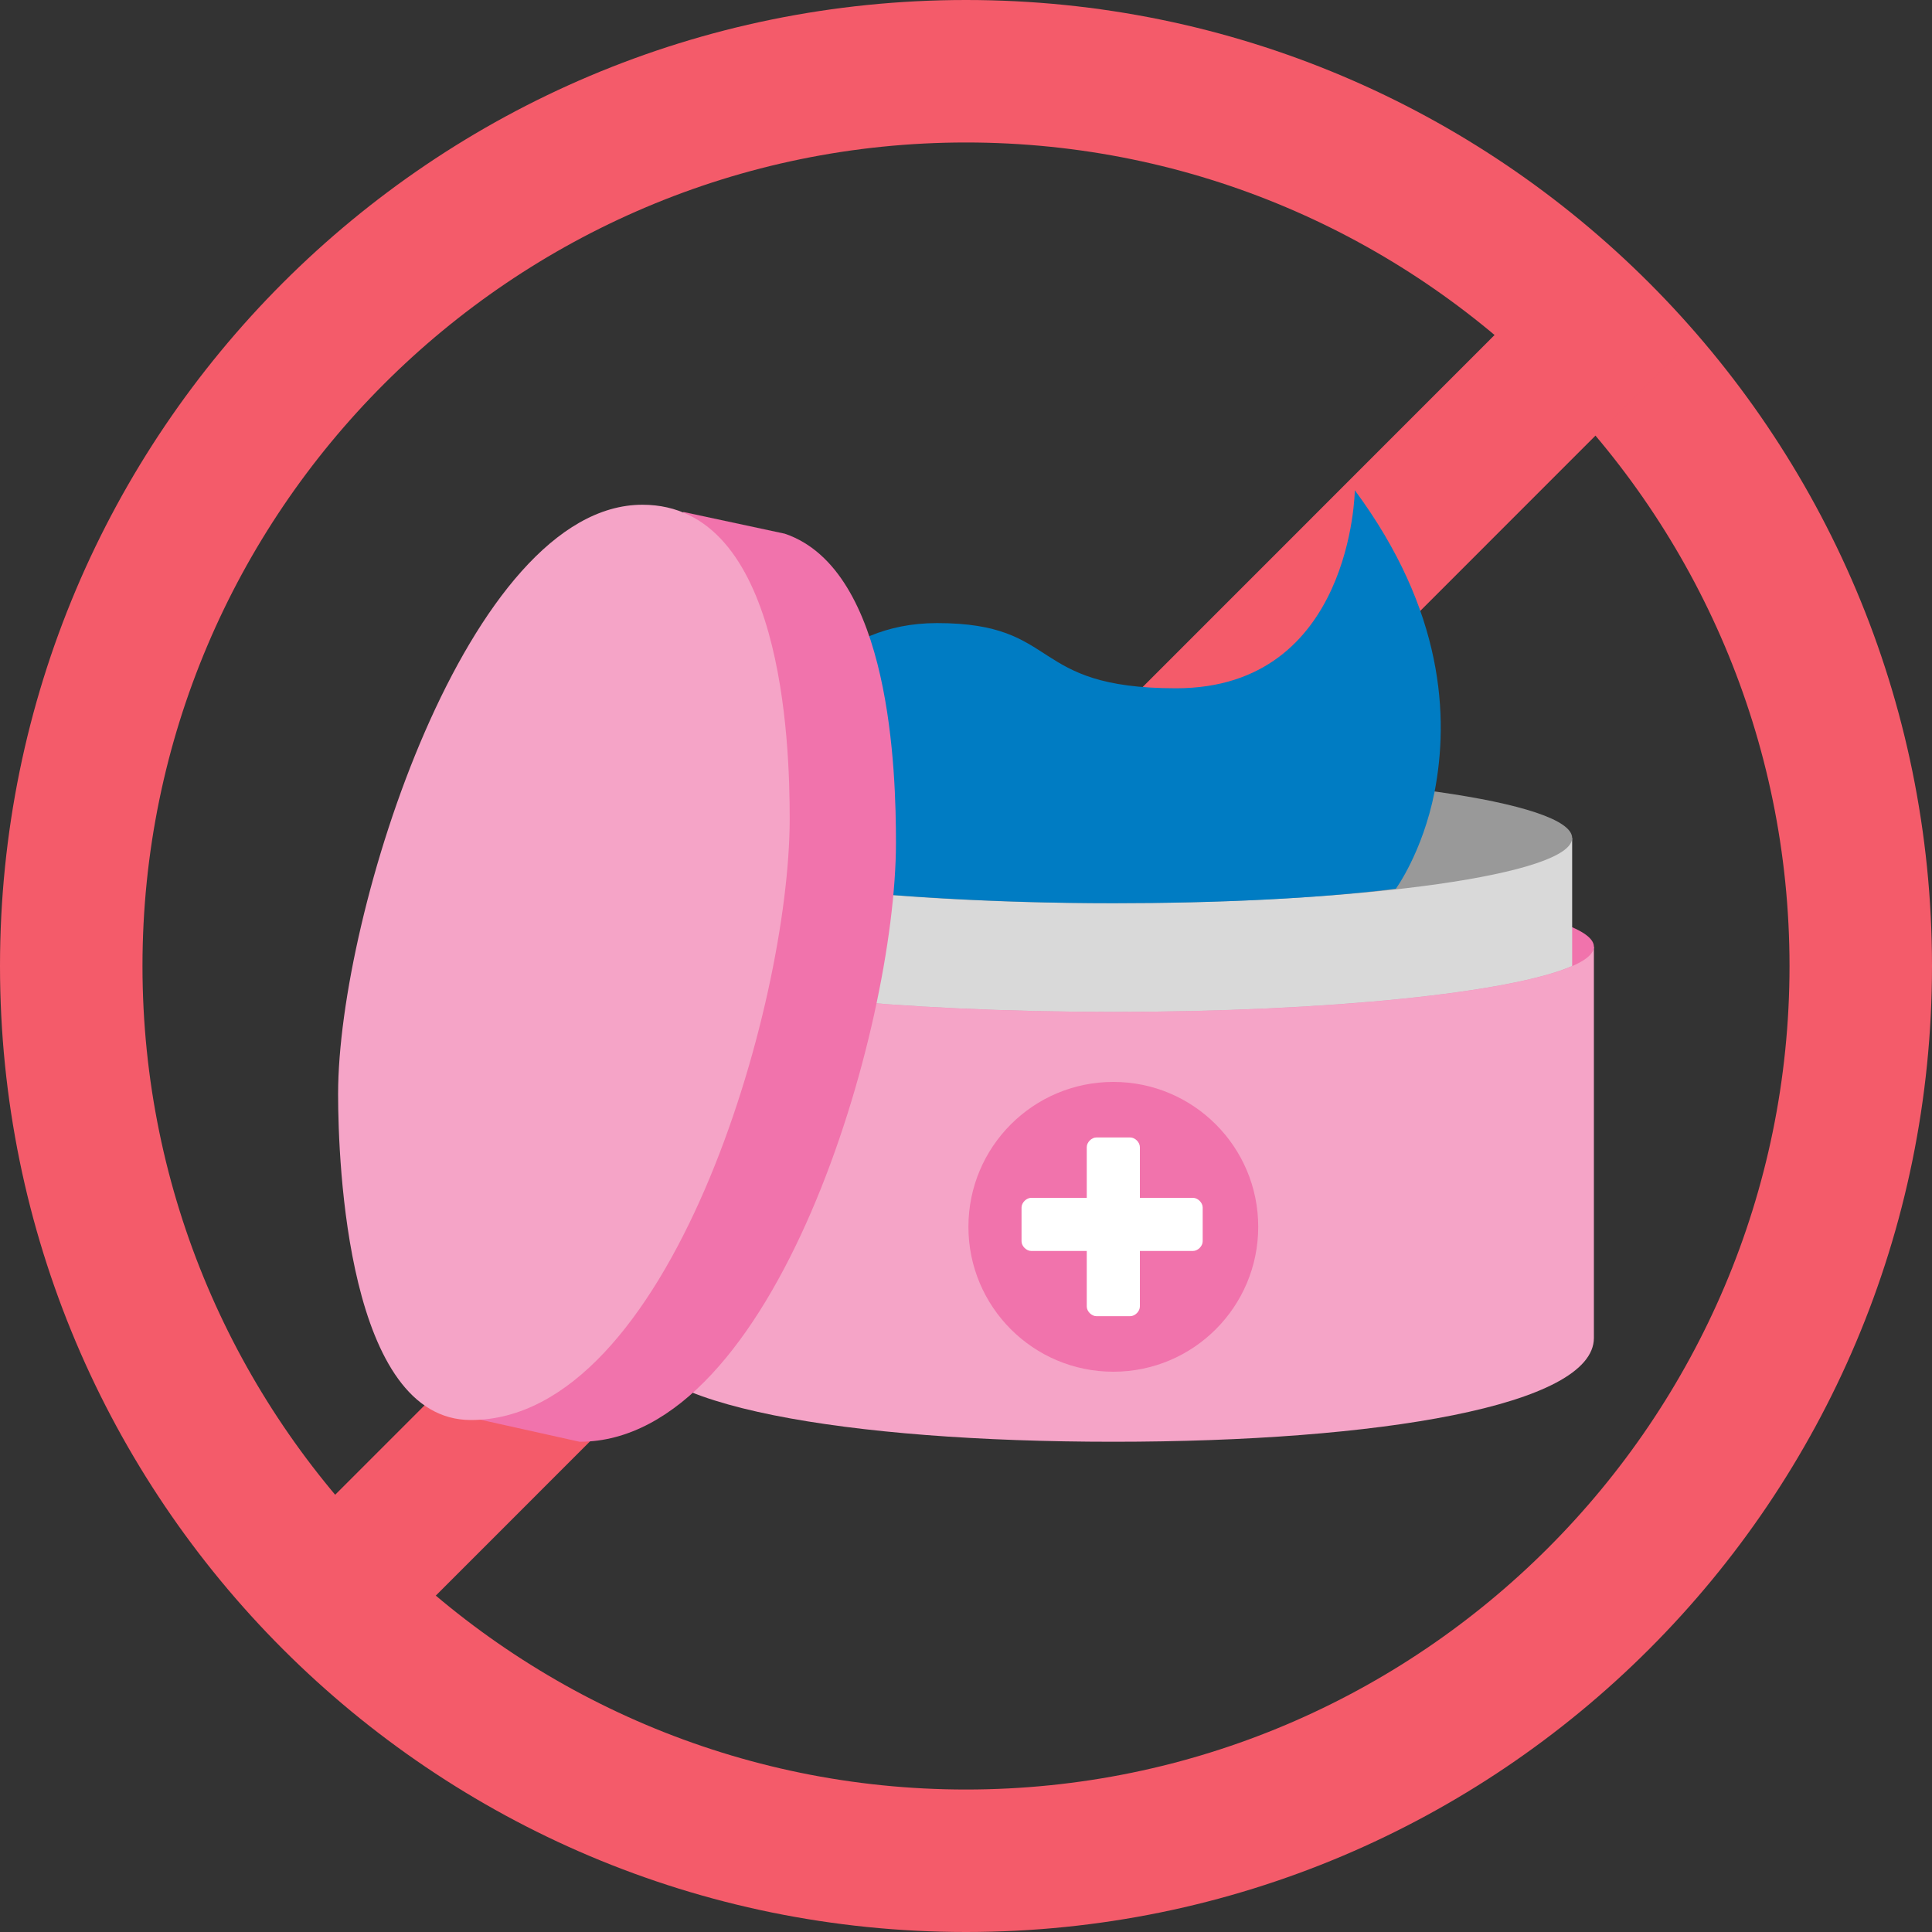<svg width="75" height="75" viewBox="0 0 75 75" fill="none" xmlns="http://www.w3.org/2000/svg">
<rect x="0" y="0" width="75" height="75" fill="#333333" stroke="none"/>
<g clip-path="url(#clip0_1138_310)">
<path d="M37.5 5.531C55.125 5.531 69.469 19.875 69.469 37.5C69.469 55.125 55.125 69.469 37.5 69.469C19.875 69.469 5.531 55.125 5.531 37.5C5.531 19.875 19.875 5.531 37.5 5.531ZM37.5 0C16.781 0 0 16.781 0 37.5C0 58.219 16.781 75 37.5 75C58.219 75 75 58.219 75 37.5C75 16.781 58.219 0 37.5 0Z" fill="#F45B6A"/>
<path d="M61.468 9.555L9.636 61.402L13.548 65.312L65.38 13.466L61.468 9.555Z" fill="#F45B6A"/>
<path d="M43.219 37.125L61.875 36.75V51.938C61.875 54.562 53.531 55.969 43.219 55.969C32.906 55.969 24.562 54.562 24.562 51.938V36.75L43.219 37.125Z" fill="#F5A4C7"/>
<path d="M43.219 39.281C53.522 39.281 61.875 38.148 61.875 36.75C61.875 35.352 53.522 34.219 43.219 34.219C32.915 34.219 24.562 35.352 24.562 36.75C24.562 38.148 32.915 39.281 43.219 39.281Z" fill="#F173AC"/>
<path d="M61.031 32.531V36V37.5C58.688 38.531 51.562 39.281 43.219 39.281C34.875 39.281 27.75 38.531 25.312 37.5V36V32.531H61.031Z" fill="#D9D9D9"/>
<path d="M43.219 35.062C53.056 35.062 61.031 33.929 61.031 32.531C61.031 31.133 53.056 30 43.219 30C33.381 30 25.406 31.133 25.406 32.531C25.406 33.929 33.381 35.062 43.219 35.062Z" fill="#999999"/>
<path d="M36.375 24.188C41.25 24.188 39.844 26.719 45.656 26.719C52.5 26.719 52.594 19.031 52.594 19.031C56.062 23.719 56.25 27.844 55.688 30.75C55.219 33.094 54.188 34.5 54.188 34.5C51.188 34.875 47.344 35.062 43.219 35.062C38.531 35.062 34.312 34.781 31.125 34.406L30.938 30.656L30.844 27.281C30.844 27.281 32.344 24.188 36.375 24.188Z" fill="#007CC3"/>
<path d="M30.469 20.719C34.594 22.125 34.781 30 34.781 32.719C34.781 39.938 30.094 55.969 22.5 55.969L18.281 55.031L21.375 39L26.531 19.875L30.469 20.719Z" fill="#F173AC"/>
<path d="M18.281 55.125C13.5 55.125 13.125 45.188 13.125 42.469C13.125 35.438 18.188 19.594 24.938 19.594C30.375 19.594 30.656 28.781 30.656 31.781C30.656 39.094 25.969 55.125 18.281 55.125Z" fill="#F5A4C7"/>
<path d="M43.219 53.25C46.325 53.25 48.844 50.732 48.844 47.625C48.844 44.518 46.325 42 43.219 42C40.112 42 37.594 44.518 37.594 47.625C37.594 50.732 40.112 53.25 43.219 53.25Z" fill="#F173AC"/>
<path d="M46.688 46.875V48.188C46.688 48.375 46.5 48.562 46.312 48.562H40.031C39.844 48.562 39.656 48.375 39.656 48.188V46.875C39.656 46.688 39.844 46.5 40.031 46.5H46.312C46.5 46.5 46.688 46.688 46.688 46.875Z" fill="white"/>
<path d="M43.875 51.094H42.562C42.375 51.094 42.188 50.906 42.188 50.719V44.531C42.188 44.344 42.375 44.156 42.562 44.156H43.875C44.062 44.156 44.25 44.344 44.25 44.531V50.719C44.25 50.906 44.062 51.094 43.875 51.094Z" fill="white"/>
</g>
<defs>
<clipPath id="clip0_1138_310">
<rect width="75" height="75" fill="white"/>
</clipPath>
</defs>
</svg>
